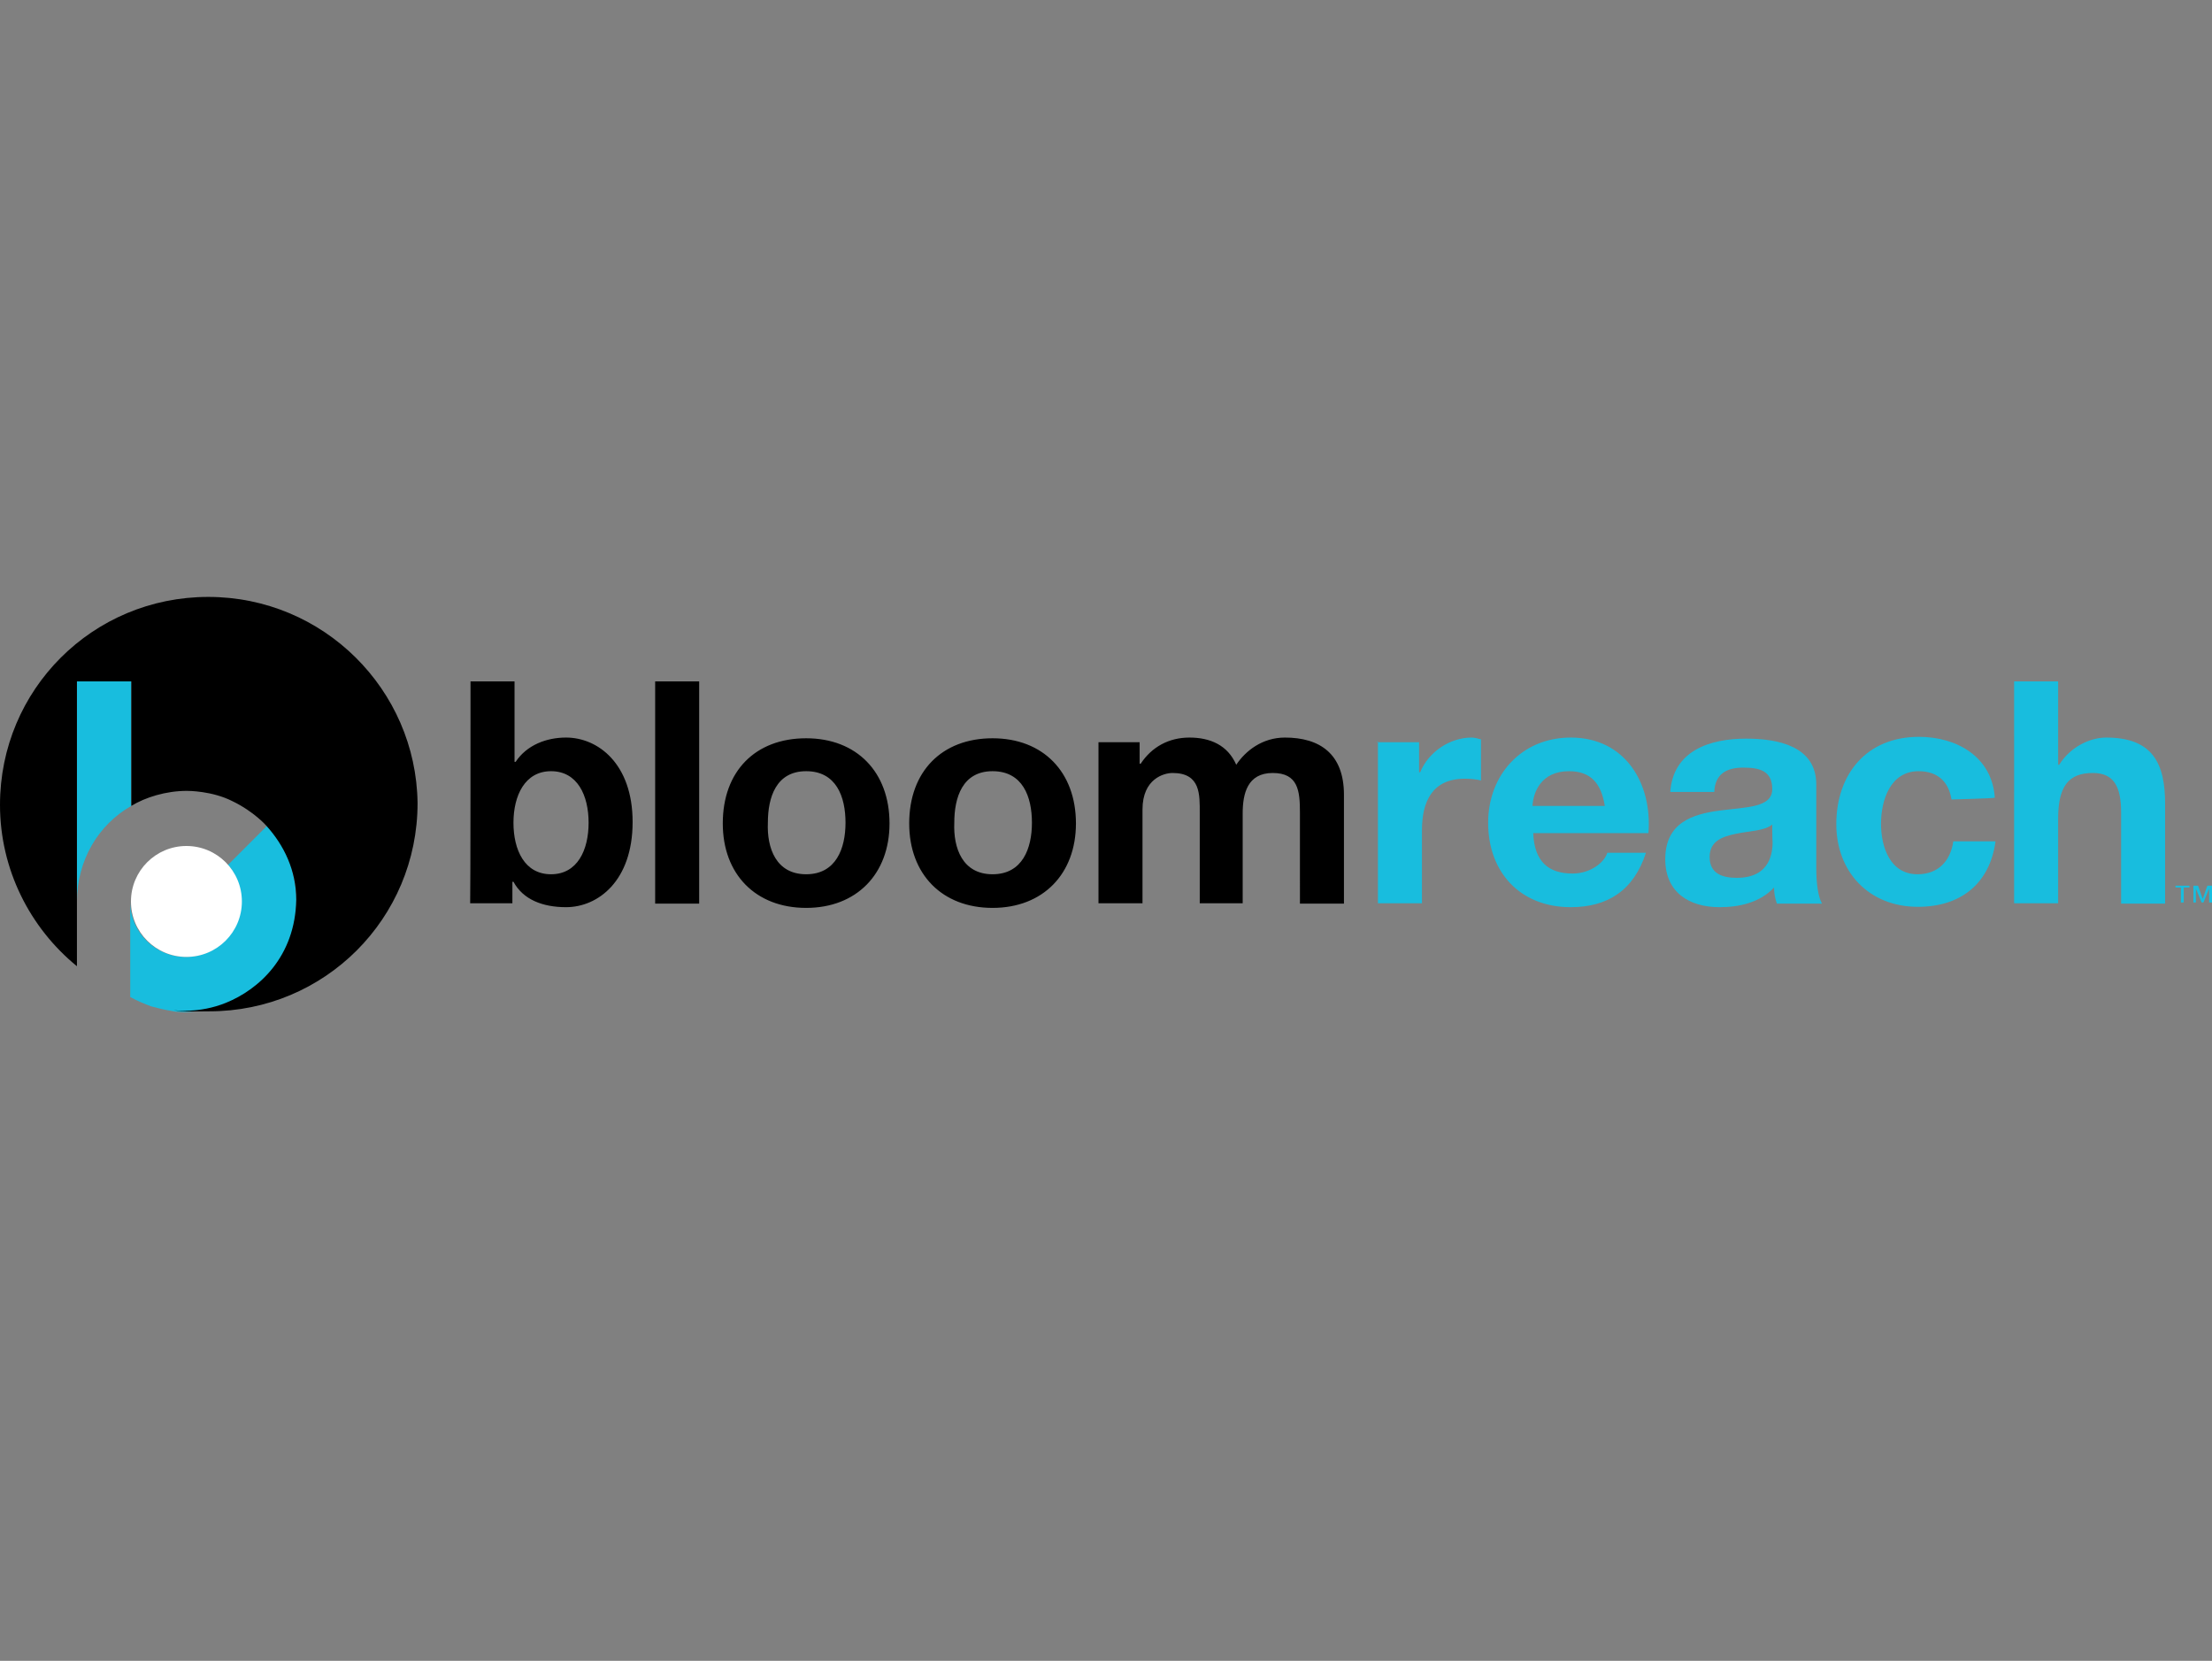 <?xml version="1.0" encoding="utf-8"?>
<!-- Generator: Adobe Illustrator 23.0.6, SVG Export Plug-In . SVG Version: 6.00 Build 0)  -->
<svg version="1.1"
	 id="Layer_1" xmlns:cc="http://creativecommons.org/ns#" xmlns:dc="http://purl.org/dc/elements/1.1/" xmlns:inkscape="http://www.inkscape.org/namespaces/inkscape" xmlns:rdf="http://www.w3.org/1999/02/22-rdf-syntax-ns#" xmlns:sodipodi="http://sodipodi.sourceforge.net/DTD/sodipodi-0.dtd" xmlns:svg="http://www.w3.org/2000/svg"
	 xmlns="http://www.w3.org/2000/svg" xmlns:xlink="http://www.w3.org/1999/xlink" x="0px" y="0px" viewBox="0 0 618.2 464.1"
	 style="enable-background:new 0 0 618.2 464.1;" xml:space="preserve">
<rect x="0" y="0" width="618.2" height="464.1" fill="#808080" stroke="none"/>
<style type="text/css">
	.st0{fill:#18BDDE;}
	.st1{fill:#FFFFFF;}
</style>
<g>
	
		<sodipodi:namedview  bordercolor="#666666" borderopacity="1" gridtolerance="10" guidetolerance="10" id="namedview21" inkscape:current-layer="Layer_1" inkscape:cx="531.06511" inkscape:cy="643.92575" inkscape:pageopacity="0" inkscape:pageshadow="2" inkscape:window-height="705" inkscape:window-maximized="1" inkscape:window-width="1366" inkscape:window-x="-8" inkscape:window-y="-8" inkscape:zoom="0.35355339" objecttolerance="10" pagecolor="#ffffff" showgrid="false">
		</sodipodi:namedview>
	<path class="st0" d="M82.8,251.7c0-8.1-3.1-15.5-8.1-21l-11,11c2.4,2.6,3.7,6.3,3.7,10.2c0,8.4-6.8,15.5-15.5,15.5
		c-8.4,0-15.5-6.8-15.5-15.5v26.7c1.8,1,3.7,1.8,5.8,2.6c1.8,0.5,3.9,1,5.8,1.3c1.3,0.3,2.4,0.3,3.7,0.3
		C69.2,282.6,82.8,268.7,82.8,251.7z M36.7,225.2v-34.8H21.5v61.6C21.5,240.4,27.5,230.4,36.7,225.2z M384.8,207.4h11.8v8.4h0.3
		c2.4-5.8,8.4-9.7,14.4-9.7c0.8,0,1.8,0.3,2.6,0.5v11.5c-1-0.3-2.9-0.5-4.5-0.5c-9.2,0-12,6.5-12,14.4v20.4h-12.3v-45.1H384.8z
		 M428.5,232.8c0.3,7.9,4.2,11.3,11,11.3c5,0,8.9-3.1,9.7-5.8H460c-3.4,10.5-10.7,15.2-21,15.2c-14.1,0-23.1-9.7-23.1-23.6
		c0-13.4,9.4-23.8,23.1-23.8c15.2,0,22.8,12.8,21.7,26.7C460.8,232.8,428.5,232.8,428.5,232.8z M448.5,225.2c-1-6.3-3.9-9.7-10-9.7
		c-7.9,0-10,6-10.2,9.7H448.5z M466.8,221.3c0.8-11.5,11-14.9,21.2-14.9c8.9,0,19.6,2.1,19.6,12.8v23.3c0,4.2,0.5,8.1,1.6,10h-12.6
		c-0.5-1.3-0.8-2.9-0.8-4.5c-3.9,4.2-9.7,5.5-15.2,5.5c-8.6,0-15.2-4.2-15.2-13.4c0-10.2,7.6-12.6,15.2-13.6c7.6-1,14.7-0.8,14.7-6
		c0-5.2-3.7-6-8.1-6c-4.7,0-7.9,1.8-8.1,6.8H466.8z M495.3,230.4c-2.1,1.8-6.5,1.8-10.2,2.6c-3.9,0.8-7.3,2.1-7.3,6.5
		c0,4.7,3.7,5.8,7.6,5.8c9.7,0,10-7.6,10-10.2C495.3,235.2,495.3,230.4,495.3,230.4z M545.4,223.4c-0.8-5-3.9-7.9-9.2-7.9
		c-7.9,0-10.5,8.1-10.5,14.7s2.6,14.1,10.2,14.1c5.8,0,9.2-3.7,10-9.2h11.8c-1.6,11.8-9.7,18.3-21.7,18.3
		c-13.6,0-22.8-9.7-22.8-23.1c0-13.9,8.4-24.4,23.1-24.4c10.5,0,20.4,5.5,21.2,17C557.4,223.1,545.4,223.4,545.4,223.4z
		 M562.9,190.4h12.3v23.3h0.3c3.1-5,8.6-7.6,13.1-7.6c13.1,0,16.5,7.3,16.5,18.6v27.8h-12.3V227c0-7.3-2.1-11-7.9-11
		c-6.8,0-9.7,3.7-9.7,12.8v23.6h-12.3L562.9,190.4L562.9,190.4z M611.9,248h-1.6v4.2h-0.8V248H608v-0.5h3.9L611.9,248L611.9,248z
		 M618.2,252.2h-0.8v-3.9l-1.6,3.9h-0.5l-1.6-3.9v3.9H613v-4.7h1.3l1.3,3.7l1.3-3.7h1.3V252.2L618.2,252.2z"/>
	<path d="M58.2,166.8C25.9,166.8,0,192.7,0,224.9C0,243,8.4,259.3,21.5,270v-79.6h15.2v34.8c3.9-2.4,9.7-4.2,15.5-4.2
		c0.5,0,7.1,0,12.8,2.9c6,2.9,9.4,6.8,9.4,6.8c5,5.5,8.4,12.6,8.4,20.7c-0.3,16-10.5,25.1-19.6,28.8c-7.6,3.1-14.4,2.1-14.7,2.1
		c3.1,0.5,6.8,0.3,10,0.3c32.2,0,58.2-25.9,58.2-58.2C116.3,192.7,90.4,166.8,58.2,166.8z M131.5,190.4h12.3v22.5h0.3
		c3.1-4.7,8.6-6.8,14.1-6.8c8.9,0,18.6,7.3,18.6,23.6c0,16.5-9.7,23.8-18.6,23.8c-6.5,0-12-2.1-14.7-7.1h-0.3v6h-11.8
		C131.5,252.4,131.5,190.4,131.5,190.4z M154,215.5c-7.3,0-10.5,6.8-10.5,14.4s3.1,14.4,10.5,14.4s10.5-6.8,10.5-14.4
		S161.4,215.5,154,215.5z M183.1,190.4h12.3v62.1h-12.3V190.4z M225.3,206.3c14.1,0,23.3,9.4,23.3,23.8c0,14.1-9.2,23.6-23.3,23.6
		s-23.3-9.4-23.3-23.6C202,215.5,211.1,206.3,225.3,206.3z M225.3,244.3c8.4,0,11-7.3,11-14.4c0-7.3-2.6-14.4-11-14.4
		s-10.7,7.3-10.7,14.4C214.3,237,216.9,244.3,225.3,244.3z M277.4,206.3c14.1,0,23.3,9.4,23.3,23.8c0,14.1-9.2,23.6-23.3,23.6
		c-14.1,0-23.3-9.4-23.3-23.6C254.1,215.5,263.3,206.3,277.4,206.3z M277.4,244.3c8.4,0,11-7.3,11-14.4c0-7.3-2.6-14.4-11-14.4
		c-8.4,0-10.7,7.3-10.7,14.4C266.4,237,269,244.3,277.4,244.3z M307,207.4h11.5v6h0.3c3.1-4.7,7.9-7.3,13.6-7.3
		c5.8,0,10.7,2.1,13.1,7.6c2.6-3.9,7.3-7.6,13.6-7.6c9.7,0,16.5,4.5,16.5,16v30.4h-12.3V227c0-6-0.5-11-7.6-11s-8.4,5.8-8.4,11.3
		v25.1h-12v-25.1c0-5.2,0.3-11.3-7.6-11.3c-2.4,0-8.4,1.6-8.4,10.2v26.2H307C307,252.4,307,207.4,307,207.4z"/>
	<circle class="st1" cx="52.1" cy="251.9" r="15.5"/>
</g>
</svg>
